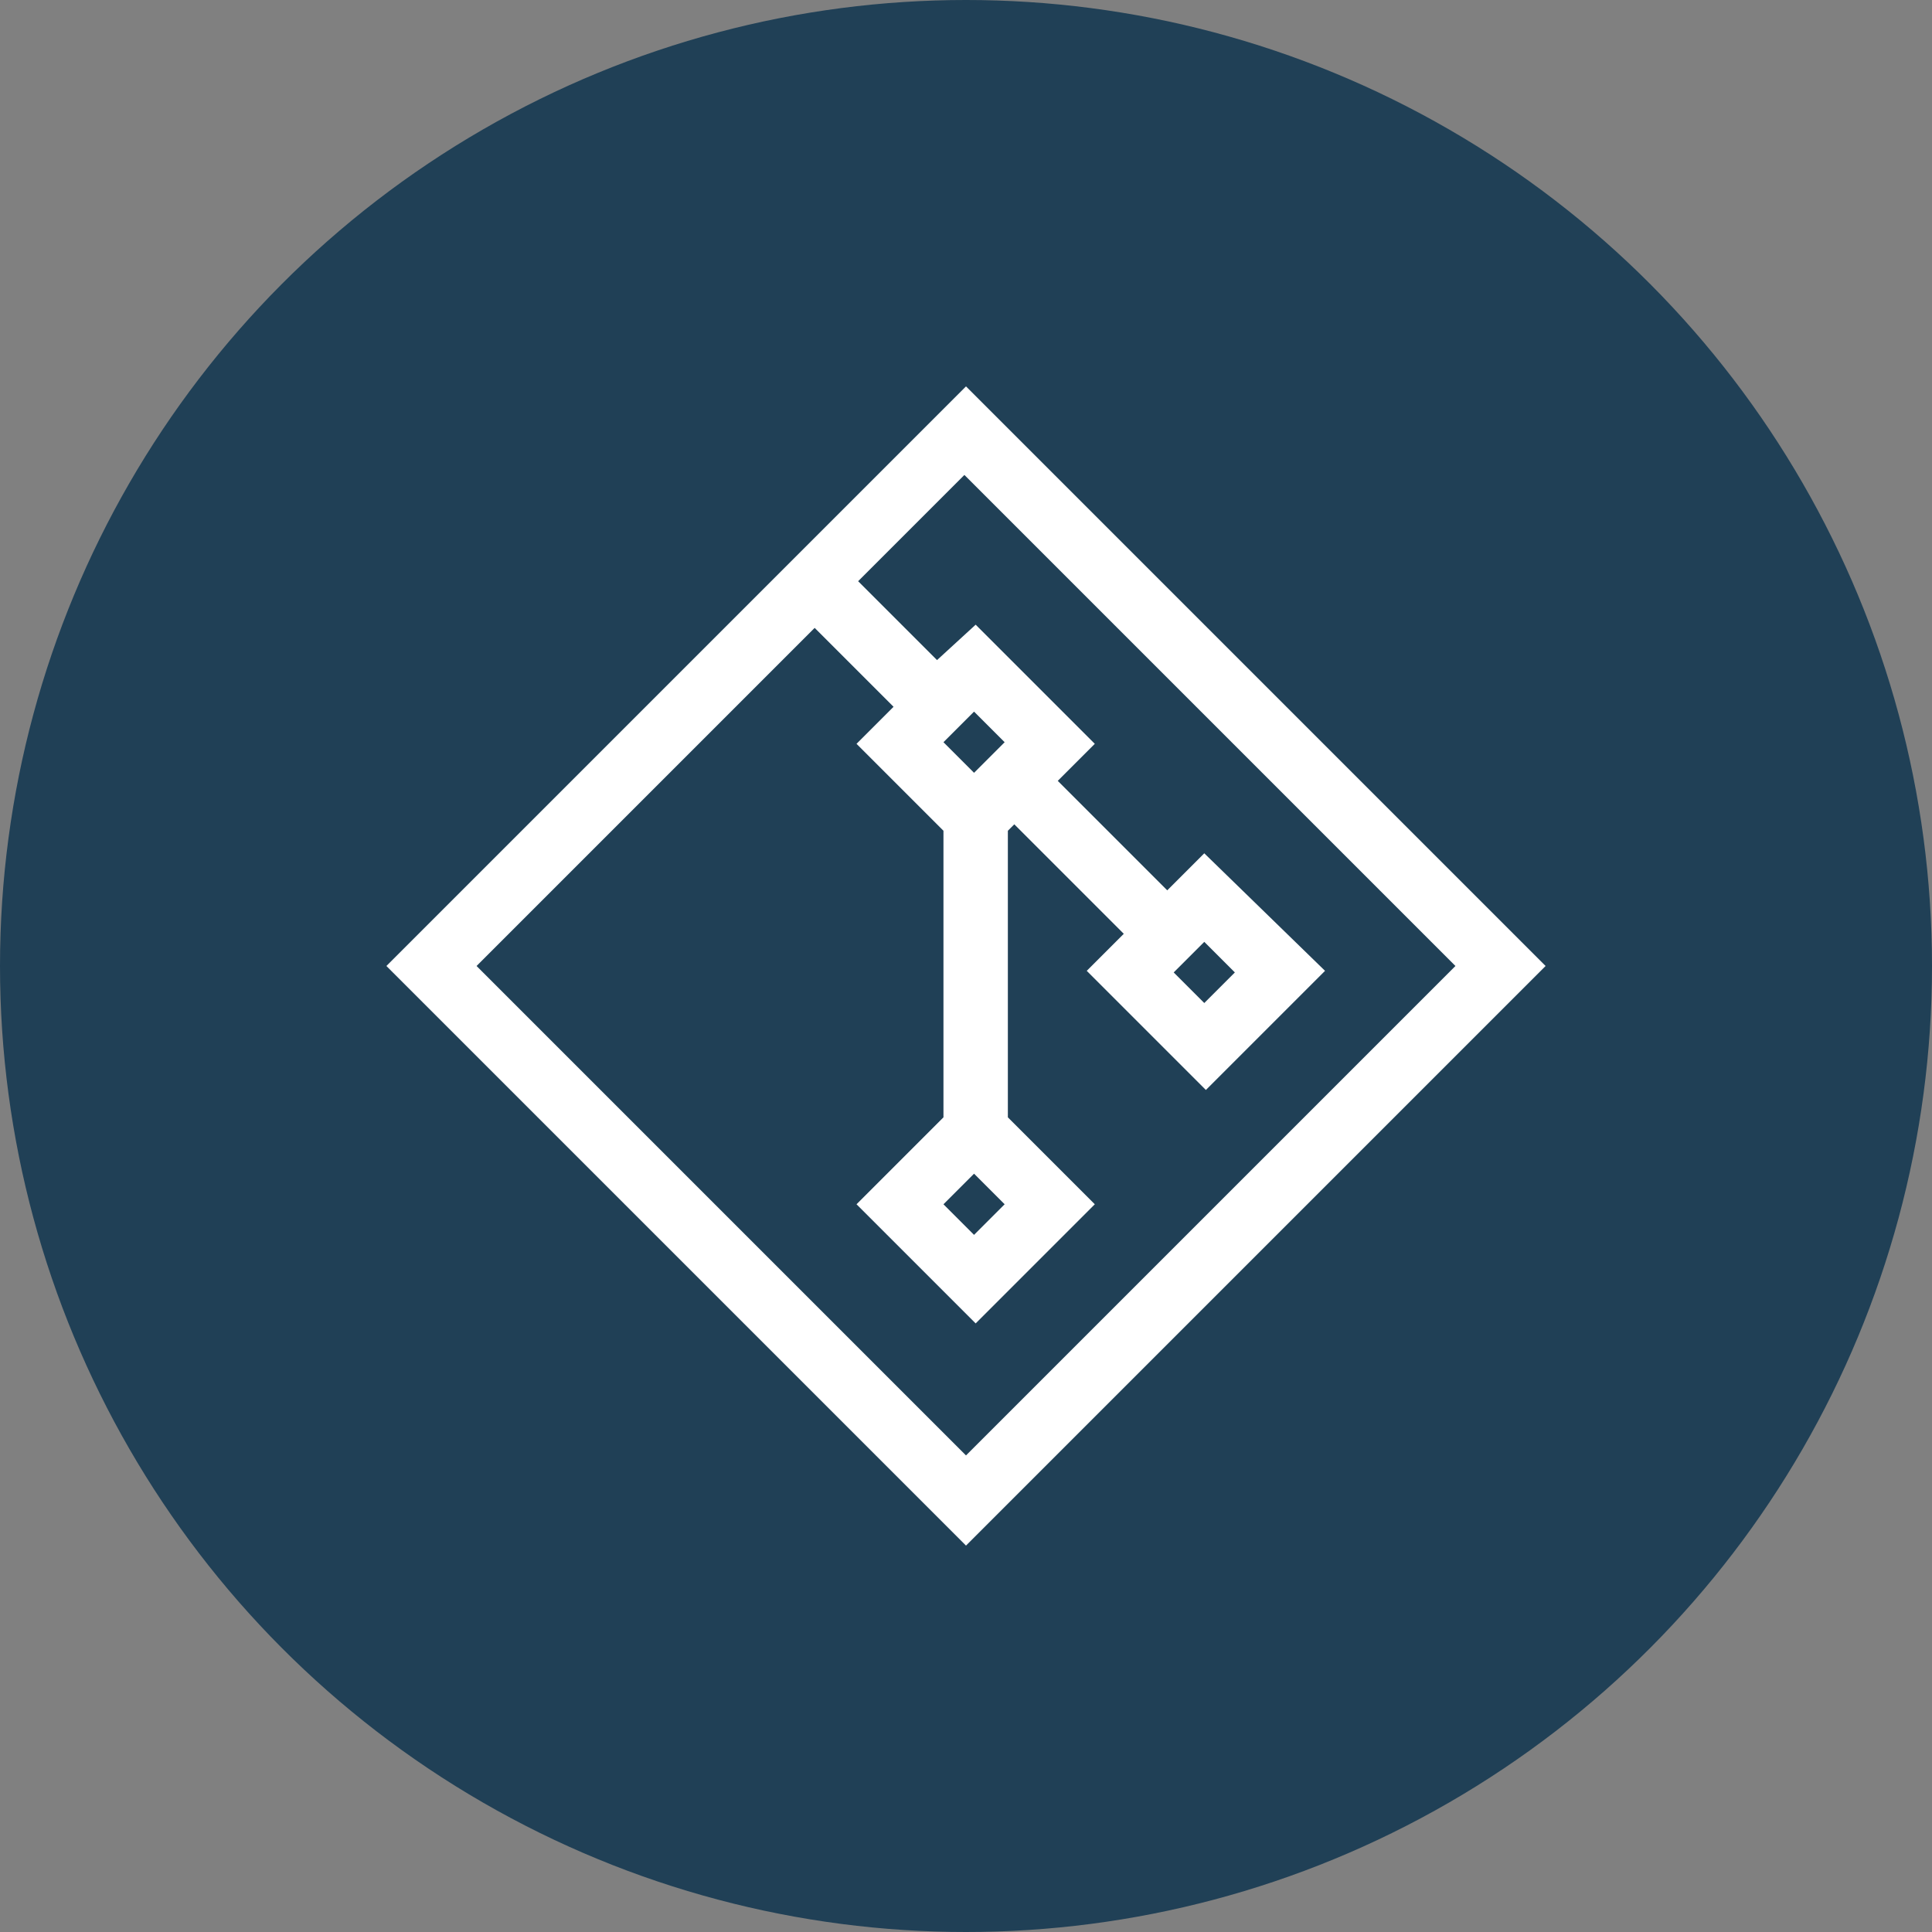 <?xml version="1.0" encoding="utf-8"?>
<!-- Generator: Adobe Illustrator 19.1.0, SVG Export Plug-In . SVG Version: 6.00 Build 0)  -->
<!DOCTYPE svg PUBLIC "-//W3C//DTD SVG 1.1//EN" "http://www.w3.org/Graphics/SVG/1.1/DTD/svg11.dtd">
<svg version="1.1" id="Layer_1" xmlns="http://www.w3.org/2000/svg" xmlns:xlink="http://www.w3.org/1999/xlink" x="0px" y="0px"
	 viewBox="0 0 120 120" enable-background="new 0 0 120 120" xml:space="preserve">
<rect x="0" y="0" width="120" height="120" fill="#808080" stroke="none"/>
<circle fill="#204056" cx="60" cy="60" r="60"/>
<path fill="#FFFFFF" d="M60,24L24,60l36,36l36-36L60,24z M29.6,60l21-21l4.9,4.9l-2.3,2.3l5.4,5.4v17.8l-5.4,5.4l7.4,7.4l7.4-7.4
	l-5.4-5.4V51.6l0.4-0.4l6.8,6.8l-2.3,2.3l7.4,7.4l7.4-7.4L74.8,53l-2.3,2.3l-6.8-6.8l2.3-2.3l-7.4-7.4L58.2,41l-4.9-4.9l6.6-6.6
	L90.4,60L60,90.4L29.6,60z M62.4,74.8l-1.9,1.9l-1.9-1.9l1.9-1.9L62.4,74.8z M60.5,48l-1.9-1.9l1.9-1.9l1.9,1.9L60.5,48z M72.9,60.4
	l1.9-1.9l1.9,1.9l-1.9,1.9L72.9,60.4z"/>
</svg>

